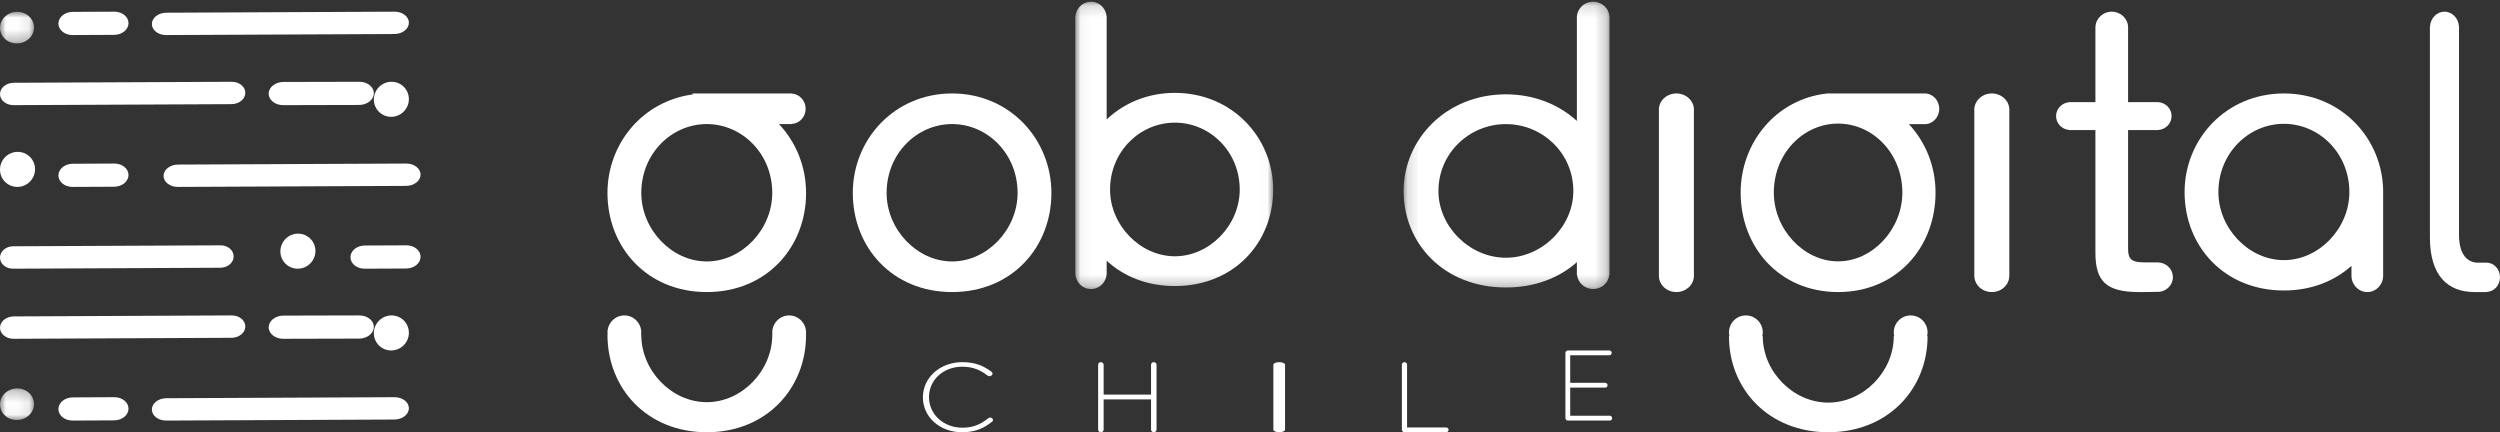 <?xml version="1.0" encoding="UTF-8"?>
<svg width="214px" height="37px" viewBox="0 0 214 37" version="1.1" xmlns="http://www.w3.org/2000/svg" xmlns:xlink="http://www.w3.org/1999/xlink">
    <rect x="0" y="0" width="214" height="37" fill="#333333" stroke="none"/>
    <!-- Generator: sketchtool 55.2 (78181) - https://sketchapp.com -->
    <title>348FF658-F5DD-462F-AB86-1173886C5EC0</title>
    <desc>Created with sketchtool.</desc>
    <defs>
        <polygon id="path-1" points="0.044 0.146 16.986 0.146 16.986 24.743 0.044 24.743"></polygon>
        <polygon id="path-3" points="0.15 0.146 17.777 0.146 17.777 24.743 0.15 24.743"></polygon>
        <polygon id="path-5" points="0 0.247 2.911 0.247 2.911 2.954 0 2.954"></polygon>
        <polygon id="path-7" points="0 0.011 2.911 0.011 2.911 2.718 0 2.718"></polygon>
    </defs>
    <g id="escritorio" stroke="none" stroke-width="1" fill="none" fill-rule="evenodd">
        <g id="Desktop-HD" transform="translate(-135, -2748)">
            <g id="footer" transform="translate(0, 2694)">
                <g id="Group-75" transform="translate(135, 54)">
                    <path d="M81.5,22.38 C78.486,22.38 75.894,19.635 75.894,16.516 C75.894,13.146 78.486,10.62 81.5,10.62 C84.514,10.62 87.106,13.146 87.106,16.516 C87.106,19.635 84.514,22.38 81.5,22.38 M81.5,8 C76.557,8 73,11.93 73,16.516 C73,21.163 76.376,25 81.5,25 C86.624,25 90,21.163 90,16.516 C90,11.93 86.443,8 81.5,8" id="Fill-1" fill="#FFFFFF"></path>
                    <g id="Group-5" transform="translate(92, 0)">
                        <mask id="mask-2" fill="white">
                            <use xlink:href="#path-1"></use>
                        </mask>
                        <g id="Clip-4"></g>
                        <path d="M8.571,21.937 C5.587,21.937 3.021,19.267 3.021,16.233 C3.021,12.956 5.587,10.498 8.571,10.498 C11.555,10.498 14.121,12.956 14.121,16.233 C14.121,19.267 11.555,21.937 8.571,21.937 M8.571,7.95 C6.231,7.95 4.207,8.825 2.73,10.224 L2.73,1.556 C2.73,1.542 2.734,1.528 2.734,1.514 C2.734,1.499 2.73,1.486 2.73,1.471 L2.73,1.355 L2.718,1.355 C2.64,0.676 2.078,0.146 1.389,0.146 C0.699,0.146 0.137,0.676 0.059,1.355 L0.044,1.355 L0.044,23.423 L0.049,23.423 C0.074,24.156 0.662,24.743 1.389,24.743 C2.115,24.743 2.704,24.156 2.729,23.423 L2.73,23.423 L2.73,23.418 C2.73,23.403 2.734,23.39 2.734,23.375 C2.734,23.361 2.73,23.347 2.73,23.333 L2.73,22.315 C4.182,23.659 6.185,24.485 8.571,24.485 C13.644,24.485 16.986,20.753 16.986,16.233 C16.986,11.773 13.465,7.95 8.571,7.95" id="Fill-3" fill="#FFFFFF" mask="url(#mask-2)"></path>
                    </g>
                    <path d="M68.982,28.654 C68.989,28.593 69,28.533 69,28.47 C69,27.658 68.352,27 67.553,27 C66.754,27 66.106,27.658 66.106,28.47 C66.106,28.533 66.117,28.593 66.124,28.654 L66.106,28.654 C66.106,28.659 66.106,28.664 66.106,28.669 C66.106,31.732 63.514,34.427 60.5,34.427 C57.486,34.427 54.894,31.732 54.894,28.669 C54.894,28.664 54.894,28.659 54.894,28.654 L54.875,28.654 C54.883,28.593 54.894,28.533 54.894,28.47 C54.894,27.658 54.246,27 53.447,27 C52.648,27 52,27.658 52,28.47 C52,28.533 52.011,28.593 52.018,28.654 L52,28.654 C52,28.659 52,28.664 52,28.669 C52,33.233 55.376,37 60.5,37 C65.624,37 69,33.233 69,28.669 C69,28.664 69,28.659 69,28.654 L68.982,28.654 Z" id="Fill-6" fill="#FFFFFF"></path>
                    <path d="M195.5,22.266 C192.486,22.266 189.894,19.543 189.894,16.448 C189.894,13.106 192.486,10.599 195.5,10.599 C198.514,10.599 201.106,13.106 201.106,16.448 C201.106,19.543 198.514,22.266 195.5,22.266 M204,16.448 C204,11.899 200.443,8 195.5,8 C190.557,8 187,11.899 187,16.448 C187,21.059 190.376,24.865 195.5,24.865 C197.848,24.865 199.828,24.064 201.285,22.754 L201.285,23.584 C201.285,23.591 201.283,23.598 201.283,23.605 C201.283,23.612 201.285,23.62 201.285,23.627 L201.285,23.639 L201.286,23.639 C201.304,24.393 201.902,25 202.641,25 C203.38,25 203.979,24.393 203.997,23.639 L203.998,23.639 L203.998,23.627 C203.998,23.62 204,23.612 204,23.605 C204,23.598 203.998,23.591 203.998,23.584 L203.998,16.54 C203.998,16.509 204,16.479 204,16.448" id="Fill-8" fill="#FFFFFF"></path>
                    <path d="M164.961,28.771 C164.985,28.667 165,28.56 165,28.45 C165,27.649 164.352,27 163.553,27 C162.754,27 162.106,27.649 162.106,28.45 C162.106,28.56 162.121,28.667 162.144,28.771 L162.106,28.771 C162.106,28.776 162.106,28.78 162.106,28.786 C162.106,31.806 159.514,34.463 156.5,34.463 C153.486,34.463 150.893,31.806 150.893,28.786 C150.893,28.78 150.894,28.776 150.894,28.771 L150.855,28.771 C150.878,28.667 150.893,28.56 150.893,28.45 C150.893,27.649 150.246,27 149.446,27 C148.648,27 148,27.649 148,28.45 C148,28.56 148.015,28.667 148.038,28.771 L148,28.771 C148,28.776 148,28.78 148,28.786 C148,33.285 151.375,37 156.5,37 C161.624,37 165,33.285 165,28.786 C165,28.78 164.999,28.776 164.999,28.771 L164.961,28.771 Z" id="Fill-10" fill="#FFFFFF"></path>
                    <path d="M66.106,16.516 C66.106,19.635 63.514,22.38 60.5,22.38 C57.486,22.38 54.894,19.635 54.894,16.516 C54.894,13.147 57.486,10.62 60.5,10.62 C63.514,10.62 66.106,13.147 66.106,16.516 L66.106,16.516 Z M67.796,10.62 L67.796,10.61 C68.449,10.558 68.964,9.999 68.964,9.31 C68.964,8.621 68.449,8.062 67.796,8.01 L67.796,8 L59.296,8 L59.296,8.083 C54.99,8.662 52,12.312 52,16.516 C52,21.163 55.376,25 60.5,25 C65.624,25 69,21.163 69,16.516 C69,14.262 68.14,12.168 66.679,10.62 L67.796,10.62 Z" id="Fill-12" fill="#FFFFFF"></path>
                    <path d="M162.842,16.491 C162.842,19.619 160.299,22.372 157.341,22.372 C154.383,22.372 151.84,19.619 151.84,16.491 C151.84,13.113 154.383,10.579 157.341,10.579 C160.299,10.579 162.842,13.113 162.842,16.491 M166,9.314 C166,8.588 165.444,8 164.758,8 L156.417,8 C152.053,8.465 149,12.19 149,16.491 C149,21.152 152.313,25 157.341,25 C162.369,25 165.682,21.152 165.682,16.491 C165.682,14.231 164.838,12.181 163.405,10.628 L164.758,10.628 C165.444,10.628 166,10.04 166,9.314" id="Fill-14" fill="#FFFFFF"></path>
                    <path d="M145,9.387 C145,8.621 144.329,8 143.5,8 C142.671,8 142,8.621 142,9.387 C142,9.394 142.002,9.401 142.002,9.408 L142.002,23.592 C142.002,23.599 142,23.606 142,23.613 C142,23.62 142.002,23.627 142.002,23.634 L142.002,23.647 L142.003,23.647 C142.023,24.397 142.684,25 143.5,25 C144.316,25 144.977,24.397 144.996,23.647 L144.998,23.647 L144.998,23.634 C144.998,23.627 145,23.62 145,23.613 C145,23.606 144.998,23.599 144.998,23.592 L144.998,9.408 C144.998,9.401 145,9.394 145,9.387" id="Fill-16" fill="#FFFFFF"></path>
                    <path d="M172,9.395 C172,8.625 171.329,8 170.5,8 C169.672,8 169,8.625 169,9.395 C169,9.402 169.002,9.409 169.002,9.416 L169.002,23.584 C169.002,23.591 169,23.598 169,23.605 C169,23.613 169.002,23.62 169.002,23.627 L169.002,23.639 L169.004,23.639 C169.023,24.394 169.684,25 170.5,25 C171.316,25 171.977,24.394 171.996,23.639 L171.998,23.639 L171.998,23.627 C171.998,23.62 172,23.613 172,23.605 C172,23.598 171.998,23.591 171.998,23.584 L171.998,9.416 C171.998,9.409 172,9.402 172,9.395" id="Fill-18" fill="#FFFFFF"></path>
                    <g id="Group-22" transform="translate(120, 0)">
                        <mask id="mask-4" fill="white">
                            <use xlink:href="#path-3"></use>
                        </mask>
                        <g id="Clip-21"></g>
                        <path d="M8.904,22.062 C5.8,22.062 3.13,19.392 3.13,16.358 C3.13,13.081 5.8,10.623 8.904,10.623 C12.008,10.623 14.678,13.081 14.678,16.358 C14.678,19.392 12.008,22.062 8.904,22.062 M17.777,1.514 C17.777,0.759 17.15,0.146 16.377,0.146 C15.605,0.146 14.978,0.759 14.978,1.514 C14.978,1.521 14.98,1.528 14.981,1.535 L14.981,10.349 C13.444,8.95 11.338,8.075 8.904,8.075 C3.813,8.075 0.15,11.898 0.15,16.358 C0.15,20.878 3.627,24.61 8.904,24.61 C11.386,24.61 13.47,23.784 14.981,22.44 L14.981,23.354 C14.98,23.361 14.978,23.368 14.978,23.375 C14.978,23.382 14.98,23.39 14.981,23.397 L14.981,23.534 L14.995,23.534 C15.076,24.213 15.66,24.743 16.377,24.743 C17.095,24.743 17.679,24.213 17.76,23.534 L17.774,23.534 L17.774,23.396 C17.774,23.389 17.777,23.382 17.777,23.375 C17.777,23.368 17.774,23.361 17.774,23.354 L17.774,1.535 C17.774,1.528 17.777,1.521 17.777,1.514" id="Fill-20" fill="#FFFFFF" mask="url(#mask-4)"></path>
                    </g>
                    <path d="M184.805,22.469 L184.805,22.46 L184.706,22.46 C184.705,22.46 184.704,22.459 184.702,22.459 C184.701,22.459 184.7,22.46 184.698,22.46 L183.531,22.46 C182.443,22.46 182.164,22.157 182.164,21.31 L182.164,11.132 L184.61,11.132 C184.625,11.132 184.64,11.136 184.655,11.136 C184.672,11.136 184.686,11.132 184.702,11.132 L184.743,11.132 L184.743,11.128 C185.382,11.084 185.888,10.57 185.888,9.937 C185.888,9.303 185.386,8.788 184.747,8.744 L184.724,8.743 L184.711,8.743 C184.693,8.742 184.675,8.743 184.656,8.743 C184.637,8.743 184.619,8.742 184.6,8.743 L182.164,8.743 L182.164,2.393 C182.164,2.383 182.167,2.373 182.167,2.363 C182.167,1.61 181.54,1 180.766,1 C180.003,1 179.385,1.594 179.369,2.333 L179.367,2.333 L179.367,2.351 C179.367,2.355 179.366,2.359 179.366,2.363 C179.366,2.367 179.367,2.371 179.367,2.375 L179.367,8.743 L177.288,8.743 C177.269,8.742 177.252,8.737 177.232,8.737 C177.213,8.737 177.195,8.742 177.176,8.743 L177.13,8.743 L177.13,8.747 C176.498,8.799 176,9.308 176,9.937 C176,10.565 176.498,11.075 177.13,11.126 L177.13,11.132 L177.186,11.132 C177.202,11.132 177.216,11.136 177.232,11.136 C177.248,11.136 177.263,11.132 177.278,11.132 L179.367,11.132 L179.367,21.612 C179.367,24.032 180.237,25 183.096,25 C183.665,25 184.235,25 184.639,24.98 C184.66,24.981 184.68,24.986 184.702,24.986 C185.419,24.986 186,24.42 186,23.722 C186,23.059 185.473,22.521 184.805,22.469" id="Fill-23" fill="#FFFFFF"></path>
                    <path d="M212.844,22.482 C212.842,22.482 212.842,22.483 212.84,22.483 L212.096,22.483 C211.294,22.483 210.491,21.884 210.491,20.116 L210.491,2.392 C210.491,2.378 210.495,2.365 210.495,2.351 C210.495,2.336 210.491,2.323 210.491,2.309 L210.491,2.268 L210.487,2.268 C210.447,1.562 209.91,1 209.248,1 C208.585,1 208.048,1.562 208.008,2.268 L208,2.268 L208,20.325 C208,23.592 209.522,25 211.82,25 L212.844,25 L212.844,24.986 C213.482,24.986 214,24.426 214,23.734 C214,23.043 213.482,22.482 212.844,22.482" id="Fill-25" fill="#FFFFFF"></path>
                    <path d="M19.832,27 C20.48,26.997 21.004,27.423 21,27.952 C20.997,28.481 20.468,28.912 19.82,28.915 L1.168,29 C0.519,29.003 -0.003,28.577 0,28.048 C0.003,27.519 0.532,27.088 1.18,27.085 L19.832,27 Z" id="Fill-27" fill="#FFFFFF"></path>
                    <path d="M33.508,27 C34.336,26.995 35.004,27.663 35,28.492 C34.996,29.32 34.321,29.995 33.492,30 C32.664,30.005 31.996,29.336 32,28.508 C32.005,27.68 32.679,27.005 33.508,27" id="Fill-29" fill="#FFFFFF"></path>
                    <path d="M19.832,7 C20.48,6.997 21.004,7.424 21,7.952 C20.997,8.481 20.468,8.912 19.82,8.915 L1.168,9 C0.519,9.003 -0.003,8.577 0,8.048 C0.003,7.519 0.532,7.088 1.18,7.085 L19.832,7 Z" id="Fill-31" fill="#FFFFFF"></path>
                    <path d="M33.508,7 C34.336,6.995 35.004,7.663 35,8.492 C34.996,9.32 34.321,9.995 33.492,10 C32.664,10.004 31.996,9.336 32,8.508 C32.005,7.68 32.679,7.005 33.508,7" id="Fill-33" fill="#FFFFFF"></path>
                    <path d="M14.223,36 C13.544,36.003 12.996,35.578 13,35.049 C13.003,34.522 13.557,34.091 14.236,34.088 L33.776,34 C34.455,33.997 35.003,34.422 35,34.951 C34.997,35.478 34.443,35.909 33.764,35.912 L14.223,36 Z" id="Fill-35" fill="#FFFFFF"></path>
                    <path d="M6.213,36 C5.54,36.003 4.997,35.562 5,35.014 C5.003,34.467 5.552,34.02 6.225,34.017 L9.788,34 C10.46,33.997 11.003,34.439 11,34.986 C10.997,35.534 10.448,35.98 9.775,35.983 L6.213,36 Z" id="Fill-37" fill="#FFFFFF"></path>
                    <path d="M14.223,3 C13.544,3.003 12.996,2.578 13,2.049 C13.003,1.522 13.557,1.091 14.236,1.088 L33.776,1 C34.455,0.997 35.003,1.422 35,1.951 C34.997,2.478 34.443,2.909 33.764,2.912 L14.223,3 Z" id="Fill-39" fill="#FFFFFF"></path>
                    <path d="M6.213,3 C5.54,3.003 4.997,2.562 5,2.014 C5.003,1.467 5.552,1.02 6.225,1.017 L9.788,1 C10.46,0.997 11.003,1.438 11,1.986 C10.997,2.533 10.448,2.98 9.775,2.983 L6.213,3 Z" id="Fill-41" fill="#FFFFFF"></path>
                    <path d="M34.788,21 C35.461,20.997 36.004,21.439 36,21.987 C35.996,22.535 35.448,22.981 34.775,22.984 L31.212,23 C30.539,23.003 29.996,22.561 30,22.013 C30.003,21.465 30.552,21.018 31.225,21.016 L34.788,21 Z" id="Fill-43" fill="#FFFFFF"></path>
                    <path d="M25.508,20 C26.336,19.995 27.005,20.664 27,21.492 C26.996,22.32 26.32,22.996 25.492,23 C24.664,23.004 23.995,22.336 24,21.508 C24.005,20.68 24.68,20.005 25.508,20" id="Fill-45" fill="#FFFFFF"></path>
                    <path d="M15.223,16 C14.544,16.003 13.996,15.578 14,15.049 C14.003,14.522 14.557,14.091 15.236,14.088 L34.776,14 C35.455,13.997 36.003,14.422 36,14.95 C35.997,15.478 35.443,15.909 34.764,15.912 L15.223,16 Z" id="Fill-47" fill="#FFFFFF"></path>
                    <path d="M30.756,27 C31.447,26.997 32.004,27.439 32,27.986 C31.996,28.534 31.433,28.981 30.743,28.984 L24.244,29 C23.553,29.003 22.996,28.561 23,28.014 C23.004,27.466 23.566,27.019 24.257,27.016 L30.756,27 Z" id="Fill-49" fill="#FFFFFF"></path>
                    <path d="M30.756,7 C31.447,6.997 32.004,7.439 32,7.986 C31.996,8.534 31.433,8.981 30.743,8.984 L24.244,9 C23.553,9.003 22.996,8.561 23,8.014 C23.004,7.466 23.566,7.019 24.257,7.016 L30.756,7 Z" id="Fill-51" fill="#FFFFFF"></path>
                    <g id="Group-55" transform="translate(0, 33)">
                        <mask id="mask-6" fill="white">
                            <use xlink:href="#path-5"></use>
                        </mask>
                        <g id="Clip-54"></g>
                        <path d="M1.449,2.954 C0.644,2.959 -0.004,2.356 -0,1.609 C0.004,0.861 0.659,0.251 1.463,0.247 C2.267,0.243 2.915,0.845 2.911,1.593 C2.907,2.341 2.252,2.95 1.449,2.954" id="Fill-53" fill="#FFFFFF" mask="url(#mask-6)"></path>
                    </g>
                    <g id="Group-58" transform="translate(0, 1)">
                        <mask id="mask-8" fill="white">
                            <use xlink:href="#path-7"></use>
                        </mask>
                        <g id="Clip-57"></g>
                        <path d="M1.449,2.718 C0.644,2.723 -0.004,2.12 -0,1.373 C0.004,0.625 0.659,0.015 1.463,0.011 C2.267,0.007 2.915,0.61 2.911,1.357 C2.907,2.105 2.252,2.714 1.449,2.718" id="Fill-56" fill="#FFFFFF" mask="url(#mask-8)"></path>
                    </g>
                    <path d="M18.888,21 C19.505,20.997 20.003,21.424 20,21.954 C19.997,22.483 19.493,22.915 18.876,22.918 L1.112,23 C0.495,23.003 -0.003,22.575 0,22.046 C0.003,21.517 0.506,21.085 1.124,21.082 L18.888,21 Z" id="Fill-59" fill="#FFFFFF"></path>
                    <path d="M6.213,16 C5.54,16.003 4.997,15.562 5,15.014 C5.003,14.467 5.552,14.02 6.225,14.017 L9.788,14 C10.461,13.997 11.003,14.438 11,14.986 C10.997,15.533 10.448,15.98 9.775,15.983 L6.213,16 Z" id="Fill-61" fill="#FFFFFF"></path>
                    <path d="M1.493,16 C0.664,16.005 -0.004,15.337 0,14.509 C0.004,13.68 0.679,13.005 1.508,13 C2.336,12.995 3.004,13.663 3,14.491 C2.996,15.32 2.321,15.995 1.493,16" id="Fill-63" fill="#FFFFFF"></path>
                    <path d="M79,34.017 L79,34 C79,32.359 80.43,31 82.382,31 C83.502,31 84.208,31.332 84.864,31.812 C84.913,31.854 84.961,31.912 84.961,31.986 C84.961,32.103 84.836,32.202 84.7,32.202 C84.633,32.202 84.565,32.177 84.527,32.144 C83.966,31.704 83.319,31.39 82.372,31.39 C80.749,31.39 79.522,32.525 79.522,33.983 L79.522,34 C79.522,35.467 80.768,36.611 82.382,36.611 C83.299,36.611 83.947,36.328 84.585,35.807 C84.623,35.774 84.681,35.74 84.758,35.74 C84.884,35.74 85,35.84 85,35.947 C85,36.014 84.961,36.063 84.922,36.097 C84.237,36.644 83.492,37 82.362,37 C80.43,37 79,35.682 79,34.017" id="Fill-65" fill="#FFFFFF"></path>
                    <path d="M94,31.22 C94,31.102 94.108,31 94.235,31 C94.362,31 94.471,31.102 94.471,31.22 L94.471,33.78 L98.529,33.78 L98.529,31.22 C98.529,31.102 98.638,31 98.765,31 C98.891,31 99,31.102 99,31.22 L99,36.78 C99,36.898 98.891,37 98.765,37 C98.638,37 98.529,36.898 98.529,36.78 L98.529,34.186 L94.471,34.186 L94.471,36.78 C94.471,36.898 94.362,37 94.235,37 C94.108,37 94,36.898 94,36.78 L94,31.22 Z" id="Fill-67" fill="#FFFFFF"></path>
                    <path d="M109,31.22 C109,31.102 109.23,31 109.5,31 C109.77,31 110,31.102 110,31.22 L110,36.78 C110,36.898 109.77,37 109.5,37 C109.23,37 109,36.898 109,36.78 L109,31.22 Z" id="Fill-69" fill="#FFFFFF"></path>
                    <path d="M120,31.222 C120,31.102 120.102,31 120.223,31 C120.343,31 120.445,31.102 120.445,31.222 L120.445,36.591 L123.795,36.591 C123.906,36.591 124,36.685 124,36.796 C124,36.906 123.906,37 123.795,37 L120.223,37 C120.102,37 120,36.898 120,36.778 L120,31.222 Z" id="Fill-71" fill="#FFFFFF"></path>
                    <path d="M134,35.777 L134,30.223 C134,30.102 134.094,30 134.205,30 L137.771,30 C137.874,30 137.961,30.094 137.961,30.206 C137.961,30.317 137.874,30.411 137.771,30.411 L134.41,30.411 L134.41,32.769 L137.416,32.769 C137.519,32.769 137.606,32.863 137.606,32.974 C137.606,33.086 137.519,33.18 137.416,33.18 L134.41,33.18 L134.41,35.588 L137.811,35.588 C137.913,35.588 138,35.683 138,35.794 C138,35.906 137.913,36 137.811,36 L134.205,36 C134.094,36 134,35.897 134,35.777" id="Fill-73" fill="#FFFFFF"></path>
                </g>
            </g>
        </g>
    </g>
</svg>